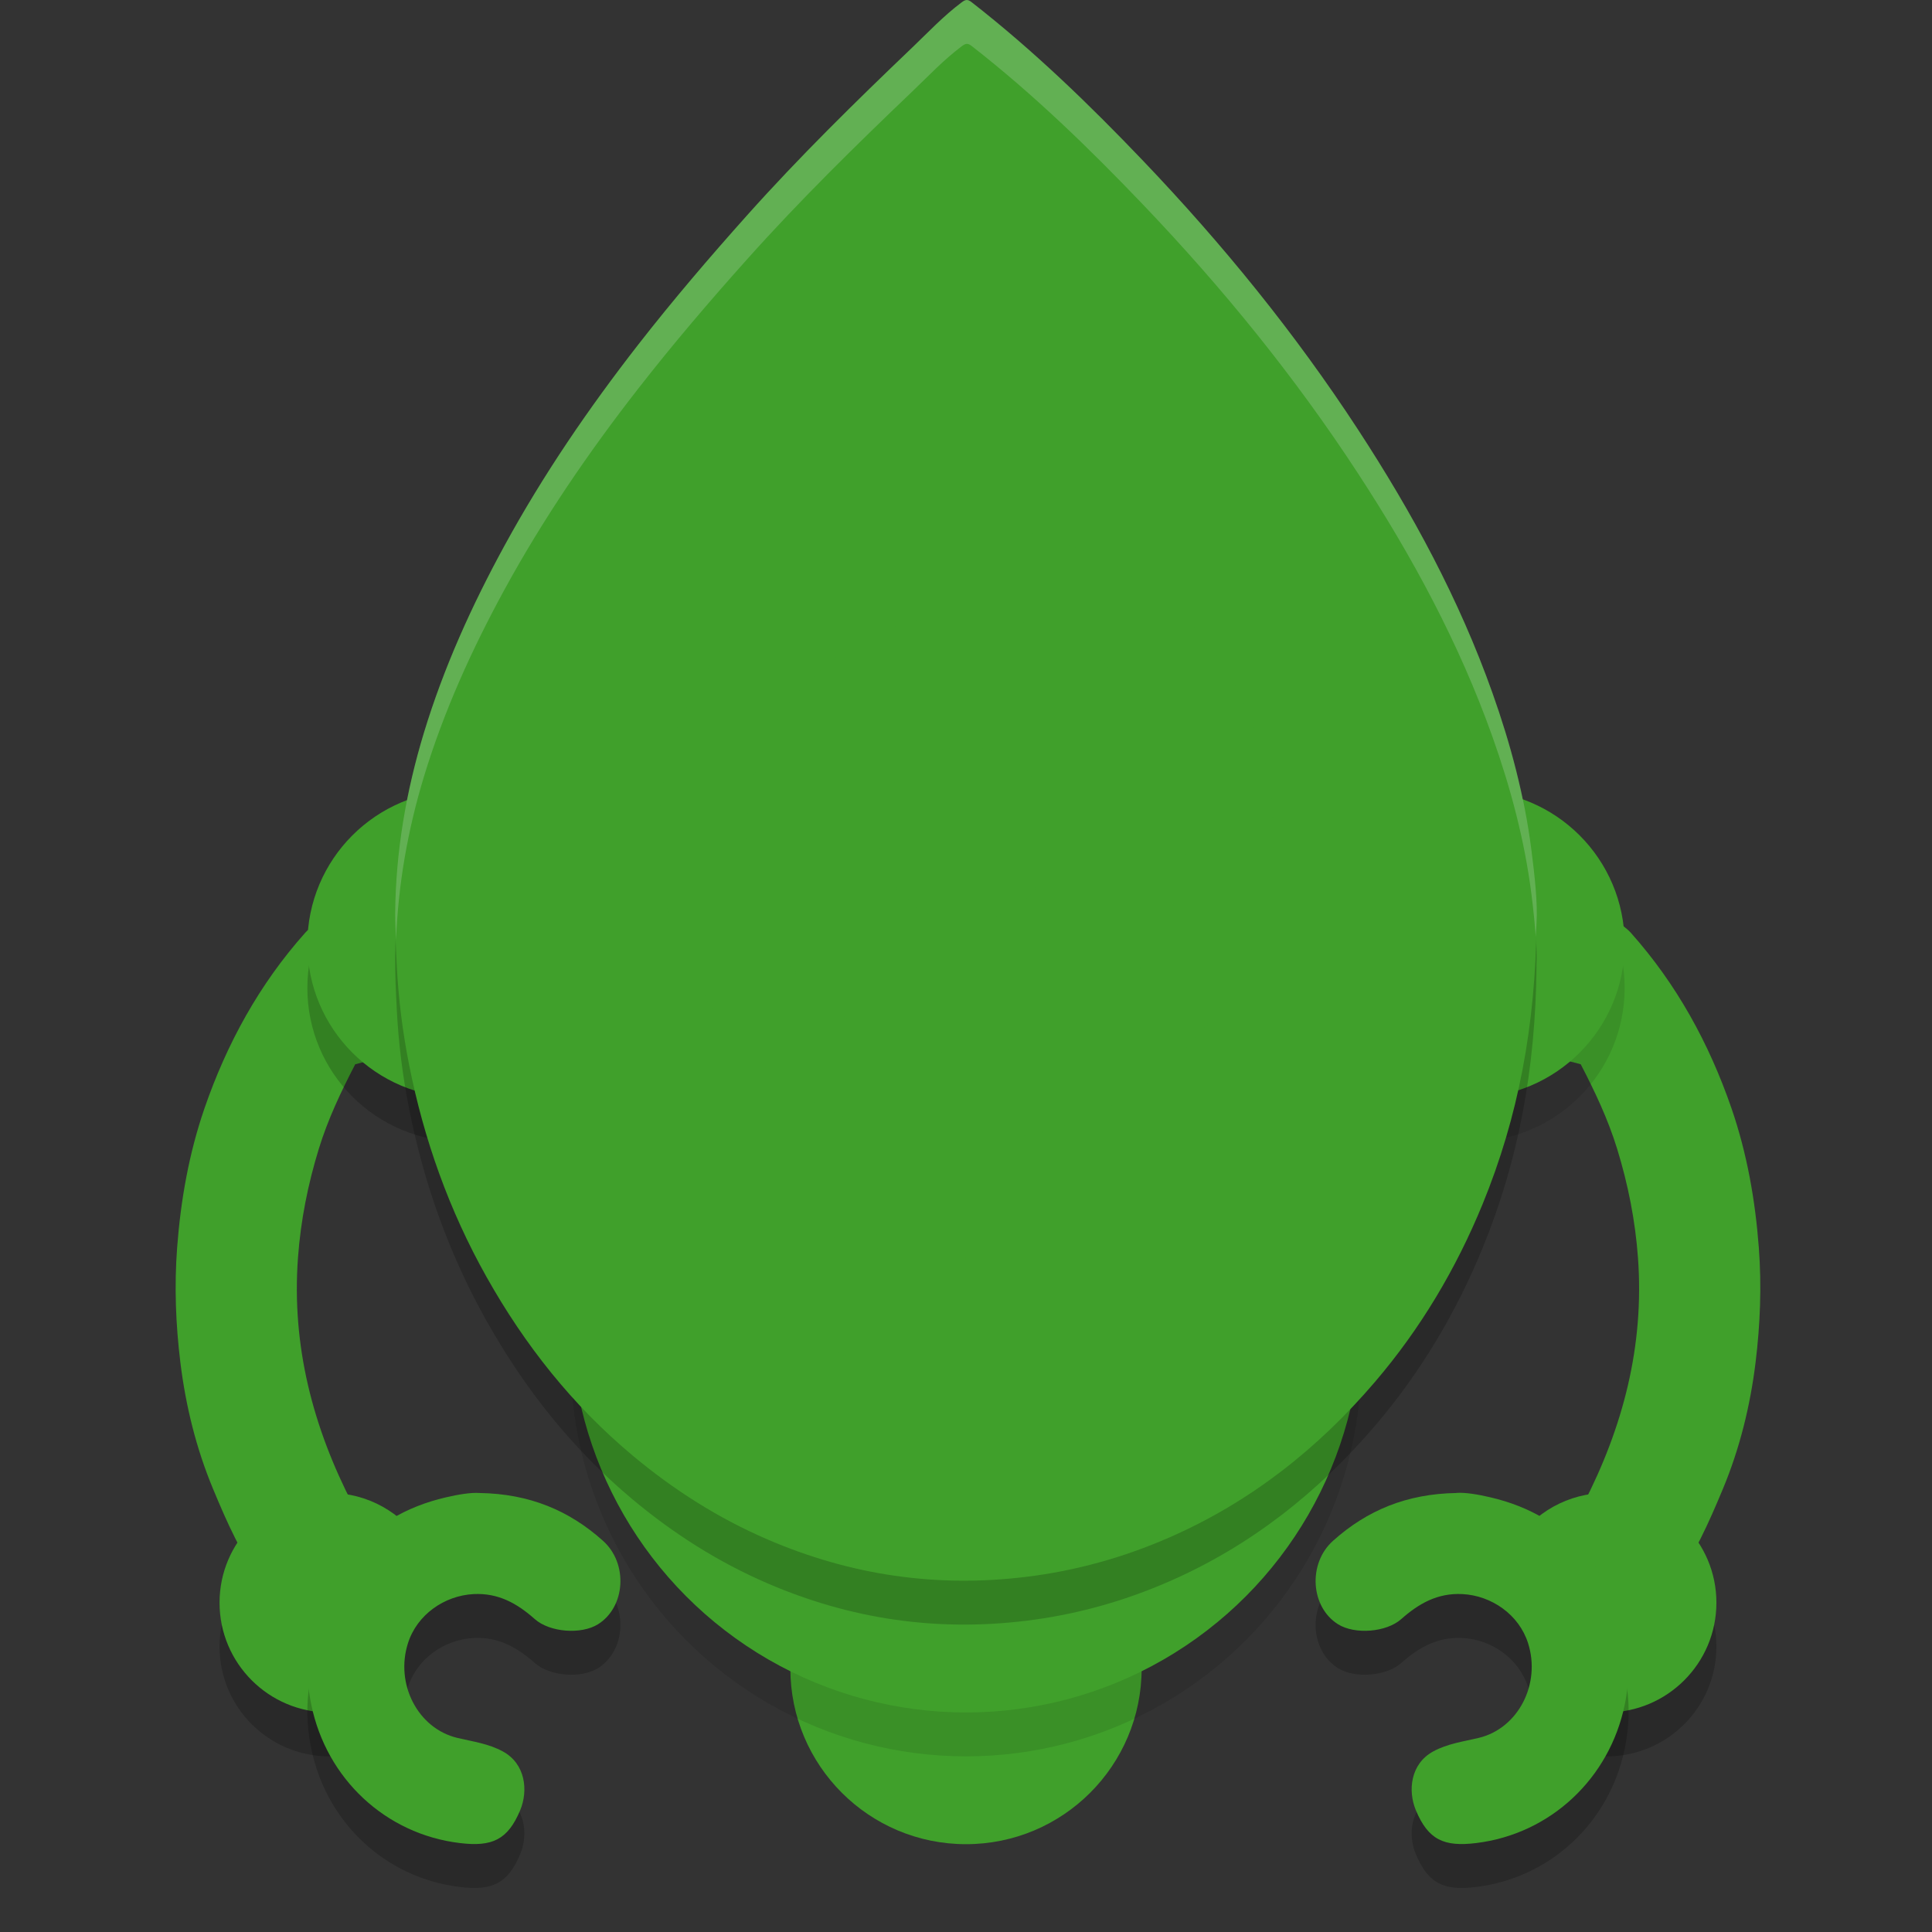 <svg xmlns="http://www.w3.org/2000/svg" width="22" height="22" version="1.1">
 <rect width="100%" height="100%" fill="#333333" stroke="none"/>
 <circle style="fill:#40a02b" cx="11" cy="19" r="2"/>
 <path style="opacity:0.2" d="M 4.426,18.858 C 4.426,19.548 4.44,20 3.75,20 c -0.69,0 -1.25,-0.56 -1.25,-1.25 0,-0.69 0.56,-1.25 1.25,-1.25 0.44,0 0.826,0.227 1.049,0.57 0.127,0.196 -0.373,0.537 -0.373,0.787 z"/>
 <path id="Fill-24" style="fill:#40a02b;fill-rule:evenodd" d="m 4.045,12.119 c -0.161,0.31 -0.311,0.626 -0.414,0.961 -0.125,0.406 -0.207,0.818 -0.238,1.244 -0.073,1.002 0.17,1.929 0.625,2.81 -0.452,0.008 -0.926,0.32 -1.022,0.906 C 2.75,17.71 2.585,17.336 2.428,16.959 2.235,16.497 2.115,16.011 2.054,15.515 2.001,15.082 1.984,14.647 2.017,14.207 c 0.041,-0.543 0.135,-1.073 0.311,-1.585 0.255,-0.739 0.625,-1.415 1.148,-2.001 0.027,-0.031 0.062,-0.055 0.093,-0.082 -0.038,0.266 0.36,0.7 0.431,0.961 0.081,0.299 0.292,0.272 0.5,0.5"/>
 <path style="fill:#40a02b" d="m 4.426,18.358 c 0,0.69 0.014,1.142 -0.676,1.142 -0.69,0 -1.25,-0.56 -1.25,-1.25 0,-0.69 0.56,-1.25 1.25,-1.25 0.44,0 0.826,0.227 1.049,0.57 0.127,0.196 -0.373,0.537 -0.373,0.787 z"/>
 <path style="opacity:0.2;fill-rule:evenodd" d="m 5.461,17.501 c 0.567,0.009 1.019,0.198 1.405,0.544 0.29,0.259 0.256,0.756 -0.057,0.951 -0.191,0.119 -0.549,0.092 -0.719,-0.059 -0.2,-0.177 -0.413,-0.299 -0.696,-0.285 -0.334,0.017 -0.645,0.235 -0.748,0.558 -0.149,0.464 0.111,0.973 0.563,1.08 0.176,0.042 0.354,0.065 0.517,0.154 0.259,0.141 0.29,0.446 0.198,0.668 -0.142,0.34 -0.321,0.42 -0.689,0.375 C 4.389,21.385 3.717,20.754 3.545,19.913 3.418,19.298 3.563,18.74 3.952,18.245 c 0.291,-0.37 0.673,-0.589 1.124,-0.694 0.141,-0.033 0.284,-0.057 0.385,-0.05"/>
 <path id="Fill-28" style="fill:#40a02b;fill-rule:evenodd" d="m 5.461,17.001 c 0.567,0.009 1.019,0.198 1.405,0.544 0.29,0.259 0.256,0.756 -0.057,0.951 -0.191,0.119 -0.549,0.092 -0.719,-0.059 -0.2,-0.177 -0.413,-0.299 -0.696,-0.285 -0.334,0.017 -0.645,0.235 -0.748,0.558 -0.149,0.464 0.111,0.973 0.563,1.08 0.176,0.042 0.354,0.065 0.517,0.154 0.259,0.141 0.29,0.446 0.198,0.668 -0.142,0.34 -0.321,0.42 -0.689,0.375 C 4.389,20.885 3.717,20.254 3.545,19.413 3.418,18.798 3.563,18.24 3.952,17.745 c 0.291,-0.37 0.673,-0.589 1.124,-0.694 0.141,-0.033 0.284,-0.057 0.385,-0.05"/>
 <path style="fill:#40a02b;fill-rule:evenodd" d="m 18,12.119 c 0.161,0.31 0.311,0.626 0.414,0.961 0.125,0.406 0.207,0.818 0.238,1.244 0.073,1.002 -0.17,1.929 -0.625,2.81 0.452,0.008 0.926,0.32 1.022,0.906 0.246,-0.33 0.411,-0.705 0.568,-1.081 0.193,-0.462 0.313,-0.948 0.374,-1.445 0.053,-0.433 0.07,-0.868 0.037,-1.308 -0.041,-0.543 -0.135,-1.073 -0.311,-1.585 -0.255,-0.739 -0.625,-1.415 -1.148,-2.001 -0.027,-0.031 -0.062,-0.055 -0.093,-0.082 0.038,0.266 -0.36,0.7 -0.431,0.961 -0.081,0.299 -0.292,0.272 -0.5,0.5"/>
 <path style="opacity:0.2" d="m 17.619,18.858 c 0,0.69 -0.014,1.142 0.676,1.142 0.69,0 1.25,-0.56 1.25,-1.25 0,-0.69 -0.56,-1.25 -1.25,-1.25 -0.44,0 -0.826,0.227 -1.049,0.57 -0.127,0.196 0.373,0.537 0.373,0.787 z"/>
 <path style="fill:#40a02b" d="m 17.619,18.358 c 0,0.69 -0.014,1.142 0.676,1.142 0.69,0 1.25,-0.56 1.25,-1.25 0,-0.69 -0.56,-1.25 -1.25,-1.25 -0.44,0 -0.826,0.227 -1.049,0.57 -0.127,0.196 0.373,0.537 0.373,0.787 z"/>
 <path style="opacity:0.2;fill-rule:evenodd" d="m 16.585,17.501 c -0.567,0.009 -1.019,0.198 -1.405,0.544 -0.29,0.259 -0.256,0.756 0.057,0.951 0.191,0.119 0.549,0.092 0.719,-0.059 0.2,-0.177 0.413,-0.299 0.696,-0.285 0.334,0.017 0.645,0.235 0.748,0.558 0.149,0.464 -0.111,0.973 -0.563,1.08 -0.176,0.042 -0.354,0.065 -0.517,0.154 -0.259,0.141 -0.29,0.446 -0.198,0.668 0.142,0.34 0.321,0.42 0.689,0.375 0.845,-0.104 1.517,-0.735 1.69,-1.575 0.126,-0.615 -0.018,-1.173 -0.407,-1.668 -0.291,-0.37 -0.673,-0.589 -1.124,-0.694 -0.141,-0.033 -0.284,-0.057 -0.385,-0.05"/>
 <path style="fill:#40a02b;fill-rule:evenodd" d="m 16.585,17.001 c -0.567,0.009 -1.019,0.198 -1.405,0.544 -0.29,0.259 -0.256,0.756 0.057,0.951 0.191,0.119 0.549,0.092 0.719,-0.059 0.2,-0.177 0.413,-0.299 0.696,-0.285 0.334,0.017 0.645,0.235 0.748,0.558 0.149,0.464 -0.111,0.973 -0.563,1.08 -0.176,0.042 -0.354,0.065 -0.517,0.154 -0.259,0.141 -0.29,0.446 -0.198,0.668 0.142,0.34 0.321,0.42 0.689,0.375 0.845,-0.104 1.517,-0.735 1.69,-1.575 0.126,-0.615 -0.018,-1.173 -0.407,-1.668 -0.291,-0.37 -0.673,-0.589 -1.124,-0.694 -0.141,-0.033 -0.284,-0.057 -0.385,-0.05"/>
 <circle style="opacity:0.1" cx="11" cy="15.5" r="4.5"/>
 <circle style="opacity:0.2" cx="5.25" cy="11.25" r="1.75"/>
 <circle style="fill:#40a02b" cx="5.25" cy="10.75" r="1.75"/>
 <circle style="opacity:0.1" cx="16.75" cy="11.25" r="1.75"/>
 <circle style="fill:#40a02b" cx="16.75" cy="10.75" r="1.75"/>
 <circle style="fill:#40a02b" cx="11" cy="15" r="4.5"/>
 <path style="opacity:0.2;fill-rule:evenodd" d="m 17.497,11.004 c -0.012,1.176 -0.207,2.213 -0.615,3.209 -0.302,0.736 -0.706,1.416 -1.225,2.023 -0.648,0.758 -1.418,1.368 -2.343,1.772 -0.52,0.227 -1.062,0.379 -1.631,0.448 C 10.659,18.581 9.682,18.436 8.74,18.03 8.178,17.788 7.67,17.464 7.202,17.073 6.517,16.5 5.976,15.816 5.542,15.044 5.114,14.283 4.826,13.473 4.658,12.622 4.584,12.249 4.537,11.872 4.518,11.49 4.508,11.293 4.498,11.097 4.5,10.9 c 0.006,-0.701 0.123,-1.385 0.327,-2.055 0.226,-0.743 0.545,-1.448 0.917,-2.13 0.441,-0.808 0.96,-1.567 1.526,-2.294 0.393,-0.504 0.809,-0.99 1.235,-1.467 0.597,-0.668 1.236,-1.295 1.884,-1.914 0.182,-0.174 0.356,-0.359 0.559,-0.511 0.044,-0.033 0.067,-0.041 0.115,-0.004 0.703,0.548 1.341,1.165 1.953,1.806 0.906,0.948 1.731,1.963 2.447,3.06 0.618,0.946 1.153,1.934 1.531,2.999 0.207,0.582 0.364,1.175 0.443,1.786 0.04,0.308 0.072,0.62 0.059,0.829"/>
 <path id="Fill-20" style="fill:#40a02b;fill-rule:evenodd" d="m 17.497,10.504 c -0.012,1.176 -0.207,2.213 -0.615,3.209 -0.302,0.736 -0.706,1.416 -1.225,2.023 -0.648,0.758 -1.418,1.368 -2.343,1.772 -0.52,0.227 -1.062,0.379 -1.631,0.448 C 10.659,18.081 9.682,17.936 8.74,17.53 8.178,17.288 7.67,16.964 7.202,16.573 6.517,16 5.976,15.316 5.542,14.544 5.114,13.783 4.826,12.973 4.658,12.122 4.584,11.749 4.537,11.372 4.518,10.99 4.508,10.793 4.498,10.597 4.5,10.4 4.506,9.699 4.624,9.015 4.827,8.345 5.053,7.601 5.372,6.896 5.744,6.215 c 0.441,-0.808 0.96,-1.567 1.526,-2.294 0.393,-0.504 0.809,-0.99 1.235,-1.467 0.597,-0.668 1.236,-1.295 1.884,-1.914 0.182,-0.174 0.356,-0.359 0.559,-0.511 0.044,-0.033 0.067,-0.041 0.115,-0.004 0.703,0.548 1.341,1.165 1.953,1.806 0.906,0.948 1.731,1.963 2.447,3.06 0.618,0.946 1.153,1.934 1.531,2.999 0.207,0.582 0.364,1.175 0.443,1.786 0.04,0.308 0.072,0.62 0.059,0.829"/>
 <path id="Fill-34" style="fill:#40a02b;fill-rule:evenodd" d="m 10.999,14.76 c 0,0.214 -0.002,0.428 0.001,0.642 0.001,0.068 -0.022,0.092 -0.103,0.094 -0.395,0.011 -0.395,0.013 -0.395,-0.329 0,-0.352 0.003,-0.703 -0.002,-1.055 -0.001,-0.084 0.023,-0.119 0.123,-0.111 0.09,0.007 0.182,0.005 0.273,3.67e-4 0.082,-0.004 0.104,0.026 0.103,0.094 -0.004,0.222 -0.001,0.443 -0.001,0.665"/>
 <path id="Fill-36" style="fill:#40a02b;fill-rule:evenodd" d="m 9.986,14.769 c 0,0.217 -0.001,0.434 8e-4,0.651 7.01e-4,0.066 -0.006,0.089 -0.087,0.077 -0.397,-0.06 -0.398,-0.056 -0.398,-0.46 0,-0.303 0.003,-0.606 -0.002,-0.909 -0.002,-0.094 0.029,-0.124 0.118,-0.116 0.116,0.011 0.263,-0.047 0.34,0.022 0.079,0.072 0.023,0.224 0.027,0.341 0.005,0.131 10e-4,0.262 10e-4,0.393"/>
 <path id="Fill-42" style="fill:#40a02b;fill-rule:evenodd" d="m 8.999,14.506 c 0,0.145 -0.002,0.29 7.5e-4,0.435 0.001,0.065 -0.03,0.072 -0.088,0.043 -0.019,-0.01 -0.035,-0.027 -0.056,-0.031 -0.331,-0.071 -0.382,-0.271 -0.345,-0.521 0.016,-0.113 0.006,-0.229 0.002,-0.343 -0.002,-0.063 0.022,-0.091 0.1,-0.087 0.098,0.004 0.197,0.003 0.296,2.29e-4 0.072,-0.002 0.094,0.024 0.092,0.082 -0.003,0.141 -9e-4,0.282 -9e-4,0.423"/>
 <path id="Fill-32" style="fill:#40a02b;fill-rule:evenodd" d="M 10.991,13 C 9.065,12.997 7.493,11.423 7.5,9.483 7.507,7.58 9.074,5.972 11.056,6 c 1.864,0.027 3.474,1.557 3.443,3.564 -0.029,1.879 -1.568,3.439 -3.509,3.436"/>
 <path id="Fill-46" style="fill:#40a02b;fill-rule:evenodd" d="M 13.5,9.513 C 13.499,10.887 12.375,12.001 10.988,12 9.607,11.999 8.498,10.873 8.5,9.473 8.502,8.107 9.635,6.999 11.028,7 12.387,7.002 13.501,8.133 13.5,9.513"/>
 <path style="fill:#40a02b;fill-rule:evenodd" d="m 11.513,14.763 c 0,0.217 0.001,0.434 -8e-4,0.651 -7e-4,0.066 0.006,0.089 0.087,0.077 0.397,-0.06 0.398,-0.056 0.398,-0.46 0,-0.303 -0.003,-0.606 0.002,-0.909 0.002,-0.094 -0.029,-0.124 -0.118,-0.116 -0.116,0.011 -0.263,-0.047 -0.34,0.022 -0.079,0.072 -0.023,0.224 -0.027,0.341 -0.005,0.131 -0.001,0.262 -0.001,0.393"/>
 <path style="fill:#40a02b;fill-rule:evenodd" d="m 12.5,14.5 c 0,0.145 0.002,0.29 -7.5e-4,0.435 -10e-4,0.065 0.03,0.072 0.088,0.043 0.019,-0.01 0.035,-0.027 0.056,-0.031 0.331,-0.071 0.382,-0.271 0.345,-0.521 -0.016,-0.113 -0.006,-0.229 -0.002,-0.343 0.002,-0.063 -0.022,-0.091 -0.1,-0.087 -0.098,0.004 -0.197,0.003 -0.296,2.29e-4 -0.072,-0.002 -0.094,0.024 -0.092,0.082 0.003,0.141 9e-4,0.282 9e-4,0.423"/>
 <path style="opacity:0.2;fill:#eff1f5;fill-rule:evenodd" d="M 11.005,-4.6457471e-7 C 10.988,0.001 10.971,0.012 10.949,0.028 10.745,0.181 10.571,0.366 10.39,0.54 9.742,1.159 9.103,1.786 8.506,2.454 8.079,2.931 7.664,3.417 7.271,3.921 6.704,4.648 6.185,5.407 5.744,6.215 5.372,6.897 5.053,7.601 4.827,8.345 4.624,9.015 4.506,9.699 4.5,10.399 c -9e-4,0.101 0.006,0.203 0.01,0.304 0.024,-0.632 0.133,-1.251 0.317,-1.858 C 5.053,8.101 5.372,7.397 5.744,6.715 6.185,5.907 6.704,5.148 7.271,4.421 7.664,3.917 8.079,3.431 8.506,2.954 9.103,2.286 9.742,1.659 10.39,1.04 c 0.182,-0.174 0.356,-0.359 0.56,-0.512 0.044,-0.033 0.067,-0.041 0.115,-0.004 0.703,0.548 1.34,1.166 1.952,1.807 0.906,0.948 1.731,1.963 2.447,3.06 0.618,0.946 1.152,1.934 1.531,2.999 0.207,0.582 0.365,1.175 0.443,1.786 0.022,0.172 0.039,0.34 0.05,0.496 0.001,-0.057 0.008,-0.11 0.009,-0.168 0.013,-0.209 -0.019,-0.52 -0.059,-0.828 C 17.36,9.065 17.202,8.472 16.995,7.89 16.616,6.824 16.082,5.837 15.464,4.891 14.748,3.794 13.922,2.78 13.017,1.831 12.405,1.19 11.767,0.572 11.064,0.024 c -0.024,-0.019 -0.042,-0.026 -0.06,-0.024 z"/>
 <circle style="fill:#40a02b" cx="11" cy="9.5" r="1"/>
</svg>
